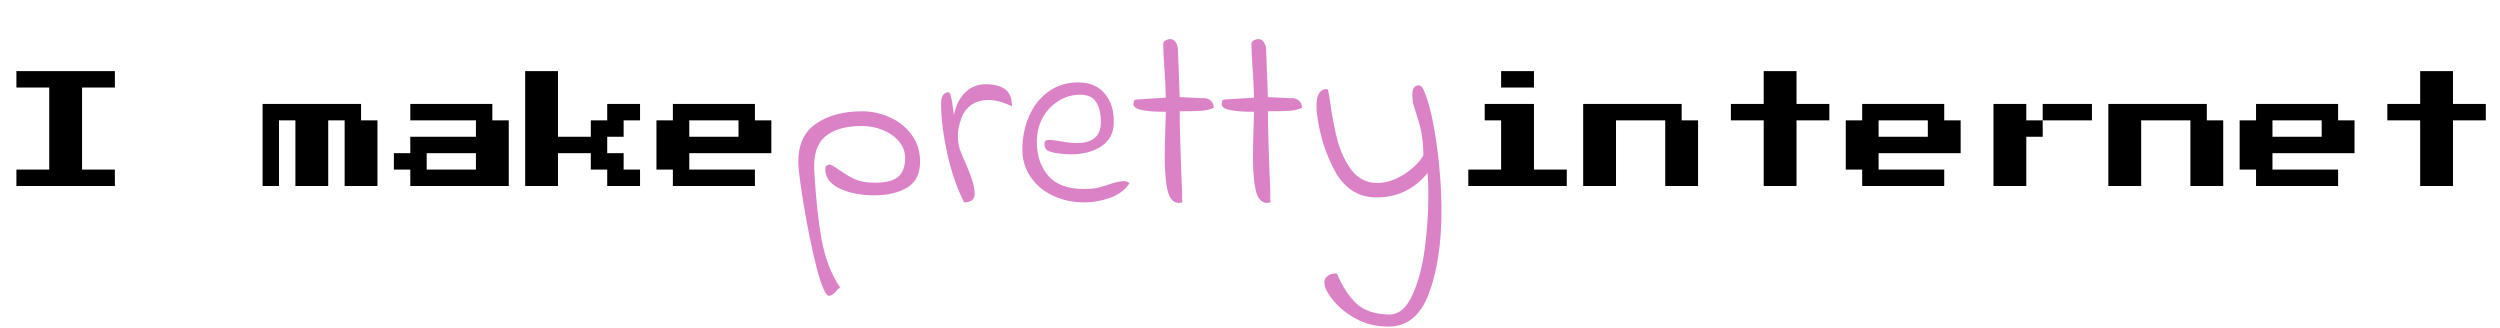 <svg width="457" height="60" viewBox="0 0 457 60" fill="none" xmlns="http://www.w3.org/2000/svg">
<path d="M3 34V31H9V16H3V13H21V16H15V31H21V34H3ZM48 34V19H66V22H69V34H63V22H60V34H54V22H51V34H48ZM75 34V31H72V28H75V25H87V22H75V19H90V22H93V34H75ZM78 31H87V28H78V31ZM96 34V13H102V25H108V22H111V19H117V22H114V25H111V28H114V31H117V34H111V31H108V28H102V34H96ZM123 34V31H120V22H123V19H138V22H141V28H126V31H138V34H123ZM126 25H135V22H126V25ZM274.406 16V13H280.406V16H274.406ZM268.406 34V31H274.406V22H271.406V19H280.406V31H286.406V34H268.406ZM289.406 34V19H307.406V22H310.406V34H304.406V22H295.406V34H289.406ZM322.406 34V22H316.406V19H322.406V13H328.406V19H334.406V22H328.406V34H322.406ZM340.406 34V31H337.406V22H340.406V19H355.406V22H358.406V28H343.406V31H355.406V34H340.406ZM343.406 25H352.406V22H343.406V25ZM370.406 22H373.406V25H370.406V34H364.406V19H370.406V22ZM382.406 19V22H373.406V19H382.406ZM385.406 34V19H403.406V22H406.406V34H400.406V22H391.406V34H385.406ZM412.406 34V31H409.406V22H412.406V19H427.406V22H430.406V28H415.406V31H427.406V34H412.406ZM415.406 25H424.406V22H415.406V25ZM442.406 34V22H436.406V19H442.406V13H448.406V19H454.406V22H448.406V34H442.406Z" fill="black"/>
<path d="M151.584 54.088C150.944 54.088 150.176 52.376 149.28 48.952C148.416 45.528 147.632 41.72 146.928 37.528C146.256 33.368 145.92 30.744 145.92 29.656C145.92 26.424 147.008 24.072 149.184 22.6C151.36 21.096 154.16 20.344 157.584 20.344C159.408 20.344 161.136 20.728 162.768 21.496C164.4 22.232 165.712 23.304 166.704 24.712C167.696 26.088 168.192 27.688 168.192 29.512C168.192 31.784 167.392 33.384 165.792 34.312C164.224 35.24 162.24 35.704 159.84 35.704C157.344 35.704 155.216 35.288 153.456 34.456C151.728 33.592 150.864 32.424 150.864 30.952L150.912 30.472C151.136 30.216 151.376 30.088 151.632 30.088C151.856 30.088 152.096 30.184 152.352 30.376C152.64 30.536 152.944 30.728 153.264 30.952C154.256 31.688 155.232 32.28 156.192 32.728C157.184 33.176 158.416 33.4 159.888 33.4C161.904 33.4 163.328 33.048 164.16 32.344C165.024 31.608 165.456 30.456 165.456 28.888C165.456 27.736 165.072 26.712 164.304 25.816C163.536 24.92 162.544 24.232 161.328 23.752C160.112 23.272 158.864 23.032 157.584 23.032C154.608 23.032 152.368 23.672 150.864 24.952C149.36 26.2 148.688 28.296 148.848 31.24C149.136 36.232 149.584 40.424 150.192 43.816C150.832 47.208 151.936 50.088 153.504 52.456L153.552 52.552C153.552 52.616 153.472 52.68 153.312 52.744C153.184 52.84 153.088 52.92 153.024 52.984C152.64 53.592 152.16 53.96 151.584 54.088ZM176.253 37C174.941 34.44 173.901 31.432 173.133 27.976C172.397 24.52 172.029 21.528 172.029 19C172.029 18.008 172.253 17.368 172.701 17.08C172.957 16.92 173.149 16.84 173.277 16.84C173.501 16.84 173.661 17.016 173.757 17.368C173.885 17.72 174.013 18.36 174.141 19.288L174.381 21.016C174.733 19.288 175.405 17.928 176.397 16.936C177.421 15.912 178.669 15.4 180.141 15.4C181.773 15.4 182.989 15.72 183.789 16.36C184.589 16.968 184.989 17.992 184.989 19.432C183.389 18.664 181.933 18.28 180.621 18.28C179.373 18.28 178.301 18.616 177.405 19.288C176.509 19.96 175.885 20.952 175.533 22.264C175.245 23.16 175.101 24.008 175.101 24.808C175.101 25.672 175.213 26.488 175.437 27.256C175.693 27.992 176.077 28.904 176.589 29.992C177.069 31.112 177.437 32.072 177.693 32.872C177.981 33.672 178.141 34.536 178.173 35.464C178.173 36.008 177.981 36.408 177.597 36.664C177.213 36.888 176.765 37 176.253 37ZM198.217 37C196.169 37 194.281 36.6 192.553 35.8C190.825 35 189.449 33.864 188.425 32.392C187.401 30.92 186.889 29.224 186.889 27.304C186.889 25.16 187.289 23.16 188.089 21.304C188.889 19.416 190.057 17.912 191.593 16.792C193.161 15.64 194.985 15.064 197.065 15.064C199.241 15.064 200.889 15.768 202.009 17.176C203.129 18.552 203.657 20.296 203.593 22.408C203.593 24.296 202.841 25.736 201.337 26.728C199.865 27.72 197.977 28.216 195.673 28.216C195.321 28.216 194.793 28.184 194.089 28.12C192.937 27.992 192.121 27.816 191.641 27.592C191.161 27.368 190.921 26.92 190.921 26.248C190.921 26.024 190.985 25.864 191.113 25.768C191.241 25.64 191.497 25.576 191.881 25.576C192.297 25.576 193.033 25.672 194.089 25.864C195.113 26.056 196.025 26.152 196.825 26.152C199.769 26.152 201.241 24.872 201.241 22.312C201.241 20.776 200.953 19.56 200.377 18.664C199.833 17.768 198.857 17.32 197.449 17.32C195.913 17.32 194.537 17.736 193.321 18.568C192.105 19.368 191.161 20.424 190.489 21.736C189.849 23.048 189.529 24.44 189.529 25.912C189.529 28.44 190.233 30.52 191.641 32.152C193.049 33.752 195.225 34.552 198.169 34.552C198.521 34.552 199.113 34.52 199.945 34.456C200.297 34.424 200.729 34.328 201.241 34.168C201.753 34.008 202.121 33.896 202.345 33.832C203.721 33.352 204.729 33.112 205.369 33.112C205.849 33.112 206.217 33.24 206.473 33.496C205.673 34.712 204.473 35.608 202.873 36.184C201.305 36.728 199.753 37 198.217 37ZM216.132 37C215.812 37.064 215.604 37.096 215.508 37.096C214.516 37.096 213.828 36.36 213.444 34.888C213.092 33.416 212.916 31.352 212.916 28.696C212.916 27.608 212.948 25.912 213.012 23.608C213.076 22.2 213.108 21.144 213.108 20.44C209.172 20.44 207.204 19.992 207.204 19.096C207.204 18.808 207.236 18.584 207.3 18.424C207.396 18.264 207.588 18.184 207.876 18.184L213.108 17.848C213.076 16.28 212.996 14.568 212.868 12.712C212.74 11.048 212.66 9.512 212.628 8.104C212.628 7.752 212.772 7.512 213.06 7.384C213.348 7.224 213.652 7.144 213.972 7.144C214.356 7.144 214.676 7.352 214.932 7.768C215.188 8.152 215.316 8.552 215.316 8.968L215.652 17.752L219.636 17.944C220.244 17.88 220.756 17.992 221.172 18.28C221.62 18.568 221.86 19.048 221.892 19.72C221.22 20.008 220.484 20.184 219.684 20.248C218.884 20.312 217.54 20.344 215.652 20.344C215.652 23.32 215.796 28.216 216.084 35.032C216.084 35.736 216.084 36.232 216.084 36.52C216.116 36.776 216.132 36.936 216.132 37ZM232.257 37C231.937 37.064 231.729 37.096 231.633 37.096C230.641 37.096 229.953 36.36 229.569 34.888C229.217 33.416 229.041 31.352 229.041 28.696C229.041 27.608 229.073 25.912 229.137 23.608C229.201 22.2 229.233 21.144 229.233 20.44C225.297 20.44 223.329 19.992 223.329 19.096C223.329 18.808 223.361 18.584 223.425 18.424C223.521 18.264 223.713 18.184 224.001 18.184L229.233 17.848C229.201 16.28 229.121 14.568 228.993 12.712C228.865 11.048 228.785 9.512 228.753 8.104C228.753 7.752 228.897 7.512 229.185 7.384C229.473 7.224 229.777 7.144 230.097 7.144C230.481 7.144 230.801 7.352 231.057 7.768C231.313 8.152 231.441 8.552 231.441 8.968L231.777 17.752L235.761 17.944C236.369 17.88 236.881 17.992 237.297 18.28C237.745 18.568 237.985 19.048 238.017 19.72C237.345 20.008 236.609 20.184 235.809 20.248C235.009 20.312 233.665 20.344 231.777 20.344C231.777 23.32 231.921 28.216 232.209 35.032C232.209 35.736 232.209 36.232 232.209 36.52C232.241 36.776 232.257 36.936 232.257 37ZM253.806 59.704C251.63 59.704 249.678 59.24 247.95 58.312C246.254 57.384 244.894 56.312 243.87 55.096C242.846 53.88 242.27 52.888 242.142 52.12C242.014 51.416 242.174 50.872 242.622 50.488C243.102 50.104 243.694 49.944 244.398 50.008C245.39 52.376 246.574 54.2 247.95 55.48C249.326 56.76 251.294 57.432 253.854 57.496C255.646 57.528 257.07 56.376 258.126 54.04C259.214 51.736 259.982 48.904 260.43 45.544C260.878 42.216 261.102 38.936 261.102 35.704C261.102 34.04 261.054 32.68 260.958 31.624C258.526 34.6 255.422 36.088 251.646 36.088C248.382 36.088 245.87 34.536 244.11 31.432C242.382 28.328 241.262 24.824 240.75 20.92C240.686 20.536 240.654 19.992 240.654 19.288C240.654 17.272 241.31 16.264 242.622 16.264C242.75 16.264 242.926 17.064 243.15 18.664C243.502 21.192 243.934 23.464 244.446 25.48C244.958 27.496 245.806 29.336 246.99 31C248.206 32.632 249.806 33.448 251.79 33.448C253.358 33.448 254.958 32.936 256.59 31.912C258.254 30.856 259.454 29.688 260.19 28.408C260.19 25.976 259.87 23.8 259.23 21.88C258.622 19.928 258.302 18.888 258.27 18.76C258.206 18.056 258.174 17.608 258.174 17.416C258.174 16.776 258.27 16.312 258.462 16.024C258.686 15.736 259.006 15.592 259.422 15.592C259.87 15.592 260.382 16.504 260.958 18.328C261.534 20.152 262.046 22.536 262.494 25.48C262.942 28.424 263.246 31.496 263.406 34.696C263.47 36.36 263.502 37.592 263.502 38.392C263.502 44.536 262.734 49.624 261.198 53.656C259.694 57.688 257.23 59.704 253.806 59.704Z" fill="#B6008E" fill-opacity="0.49"/>
<style>
  svg {cursor:url("heart.cur"), pointer};
  </style>

</svg>
